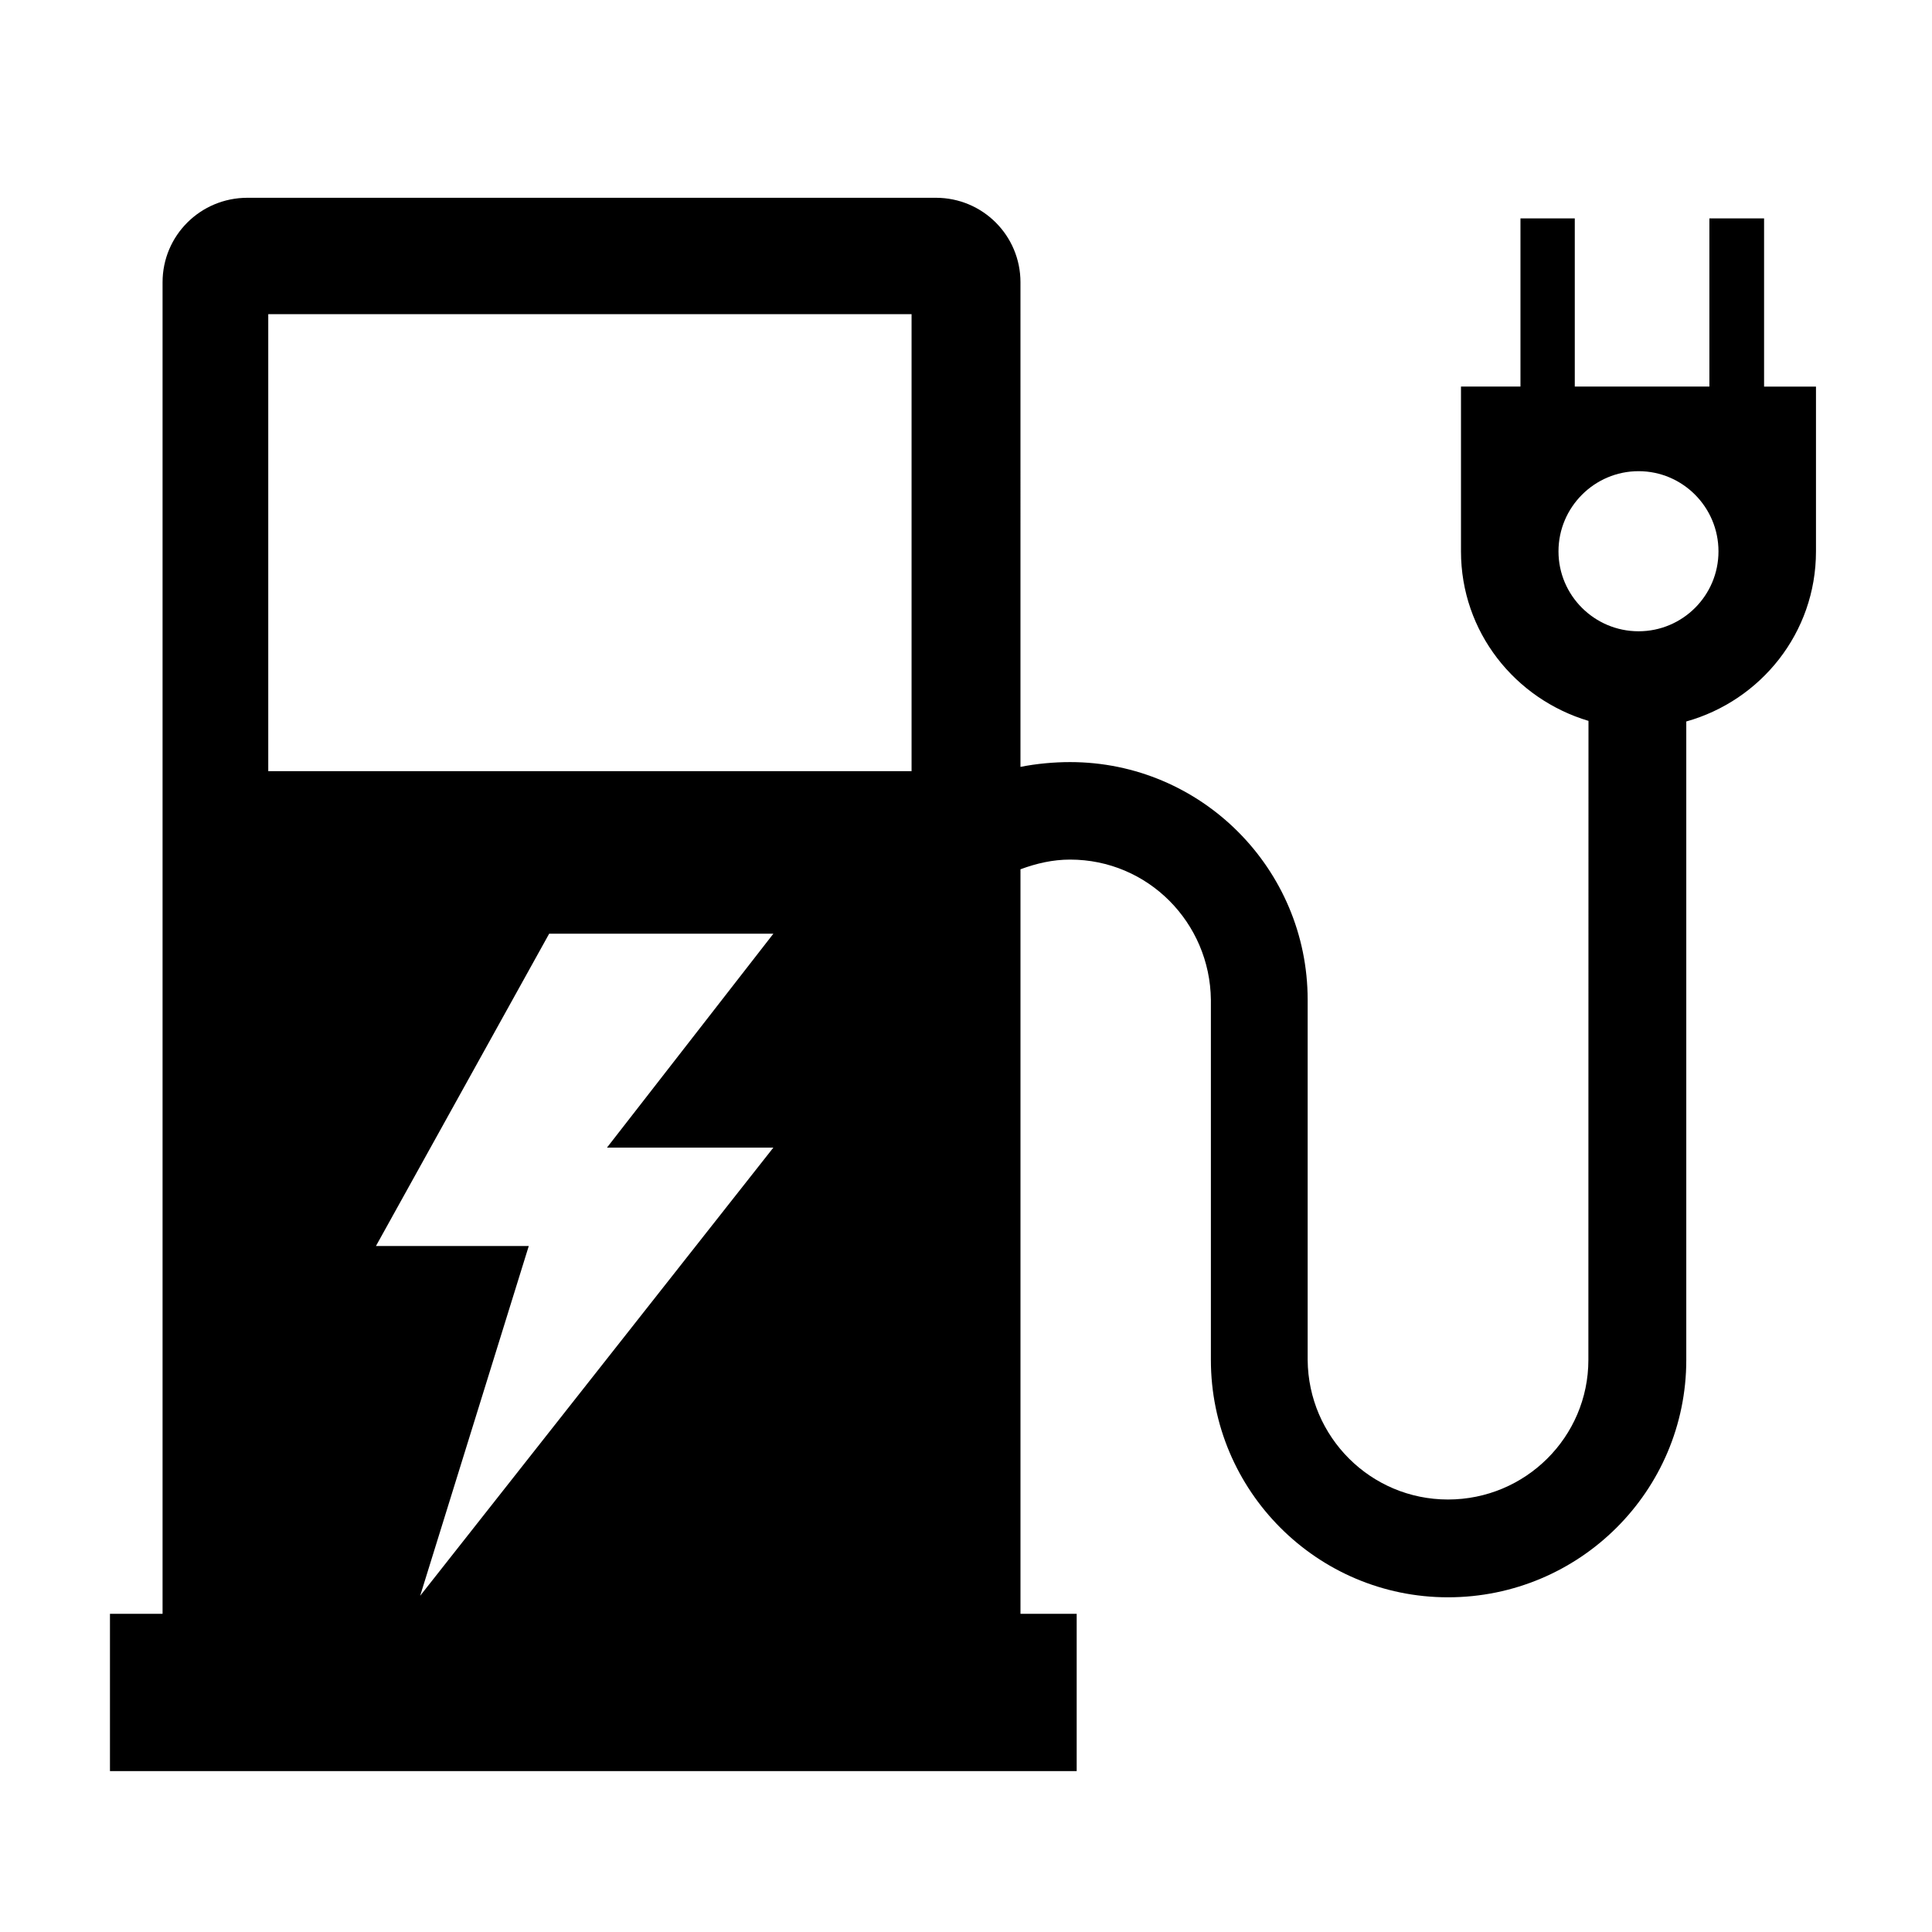<?xml version="1.0" encoding="UTF-8" standalone="no"?>
<svg
   xmlns:dc="http://purl.org/dc/elements/1.1/"
   xmlns:cc="http://creativecommons.org/ns#"
   xmlns:rdf="http://www.w3.org/1999/02/22-rdf-syntax-ns#"
   xmlns:svg="http://www.w3.org/2000/svg"
   xmlns="http://www.w3.org/2000/svg"
   id="svg8"
   xml:space="preserve"
   enable-background="new 0 0 360 360"
   viewBox="0 0 585 585"
   y="0px"
   x="0px"
   version="1.1"><defs
     id="defs12" /><path
     style="fill:#000000;stroke-width:2.42"
     id="path2"
     d="M 534.154,117.05 V 66.122 H 517.593 V 117.052 H 476.836 V 66.122 h -16.448 v 50.93 h -18.011 v 49.905 c 0,24.401 16.38,44.693 38.606,51.322 l -0.031,193.492 c 0,23.341 -19.044,42.271 -42.511,42.271 -23.406,0 -42.298,-18.928 -42.489,-42.271 V 302.73 c 0,-39.636 -32.155,-71.973 -71.941,-71.973 -4.878,0 -10.203,0.486 -15.018,1.452 V 85.476 c 0,-14.144 -11.415,-25.589 -25.62,-25.589 H 74.933 c -14.265,0 -25.71,11.444 -25.71,25.589 V 488.654 H 33.296 v 47.628 H 326.014 V 488.654 H 308.995 V 263.214 c 4.815,-1.783 9.78,-2.935 15.018,-2.935 23.556,0 42.361,19.044 42.636,42.45 v 109.042 c 0,39.668 32.189,71.883 71.794,71.883 39.876,0 72.154,-32.216 72.154,-71.883 V 218.461 c 22.557,-6.327 39.273,-26.823 39.273,-51.502 V 117.055 H 534.154 Z M 234.175,347.486 127.223,483.198 160.111,377.282 h -46.273 l 52.45,-94.566 h 67.889 l -50.386,64.772 h 50.384 z M 276.018,233.505 H 81.228 V 95.132 H 276.018 Z m 220.133,-42.358 c -13.348,0 -24.248,-10.839 -24.248,-24.19 0,-13.385 10.902,-24.287 24.248,-24.287 13.356,0 24.197,10.902 24.197,24.287 0,13.348 -10.842,24.19 -24.197,24.19 z" /></svg>